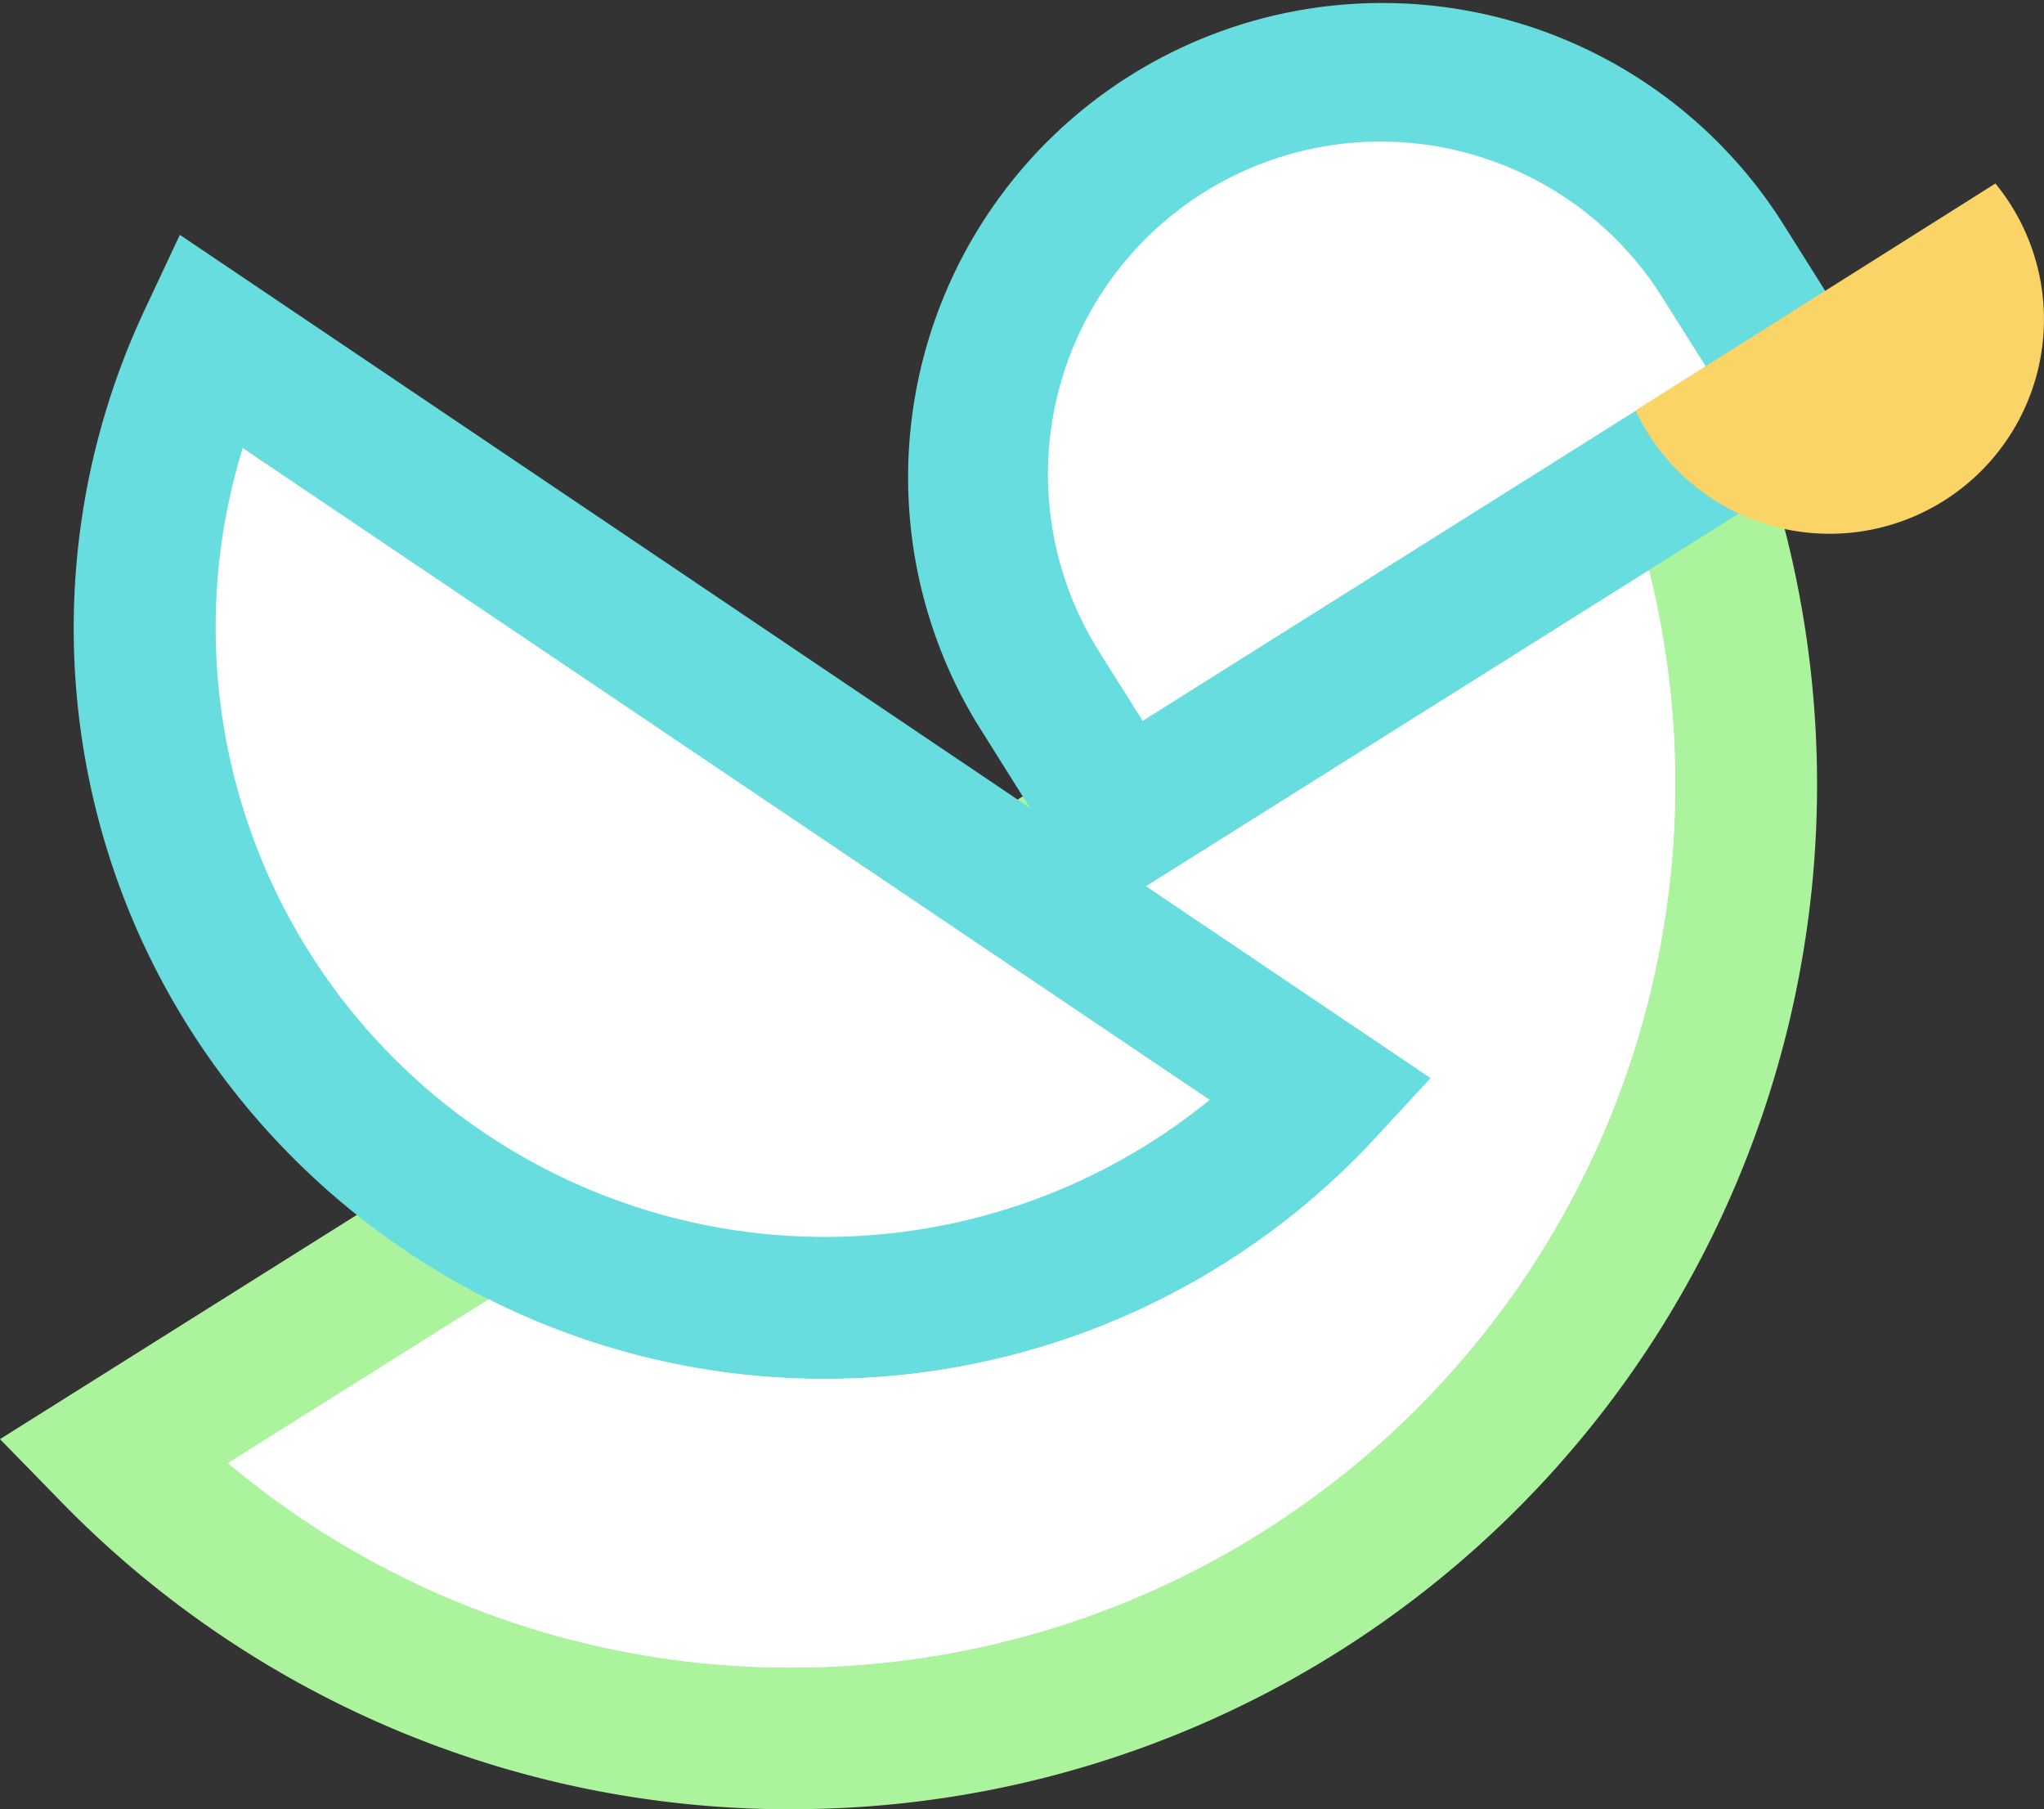 <svg xmlns="http://www.w3.org/2000/svg" viewBox="0 0 432.86 383.05"><rect x="0" y="0" width="432.86" height="383.05" fill="#333333" stroke="none"/><defs><style>.cls-1{fill:#fff;}.cls-2{fill:#acf39d;}.cls-3{fill:#68dde0;}.cls-4{fill:#fad467;}</style></defs><title>Asset 7</title><g id="Layer_2" data-name="Layer 2"><g id="Layer_1-2" data-name="Layer 1"><path class="cls-1" d="M357.82,97.63,23.75,307.48a201.21,201.21,0,0,0,143.81,60.57c111.48.19,202-90,202.21-201.52A201.41,201.41,0,0,0,357.82,97.63Z"/><path class="cls-2" d="M167.91,383.05h-.38A215.3,215.3,0,0,1,13,318L0,304.69,365.6,75l6.33,17.51a216.91,216.91,0,0,1-204,290.52ZM48.3,309.77a185.21,185.21,0,0,0,119.28,43.28h.33a187,187,0,0,0,181.3-232.3Z"/><path class="cls-1" d="M31.46,148.11A143.94,143.94,0,0,0,280.12,230.9l-235.9-159A143.3,143.3,0,0,0,31.46,148.11Z"/><path class="cls-3" d="M174.49,291.94c-80.22,0-149.34-60.74-158-142.25A158.7,158.7,0,0,1,30.65,65.57l7.44-15.85L303,228.25,291.12,241.1a159.17,159.17,0,0,1-116.63,50.84ZM51.4,94.86a129,129,0,0,0,204.78,138Z"/><path class="cls-1" d="M246.88,28.08A85.42,85.42,0,0,0,220,145.87h0l17.25,27.43,5.4-3.4L376.51,85.76l5.4-3.39L364.66,54.94A85.41,85.41,0,0,0,246.88,28.08Z"/><path class="cls-3" d="M232.54,194,206.91,153.2A100.42,100.42,0,0,1,377.36,47l25.23,40.13Zm.56-55.48L242,152.62l119.26-75L352,62.92a70.43,70.43,0,0,0-119.26,75Z"/><path class="cls-4" d="M346.37,86.9a45.39,45.39,0,1,0,76.2-48.05Z"/><path class="cls-1" d="M167.91,353.05a187.07,187.07,0,0,0,181.3-232.3L242.75,187.63,303,228.25,291.12,241.1a158.75,158.75,0,0,1-187.61,34L48.3,309.77a185.21,185.21,0,0,0,119.28,43.28Z"/></g></g></svg>